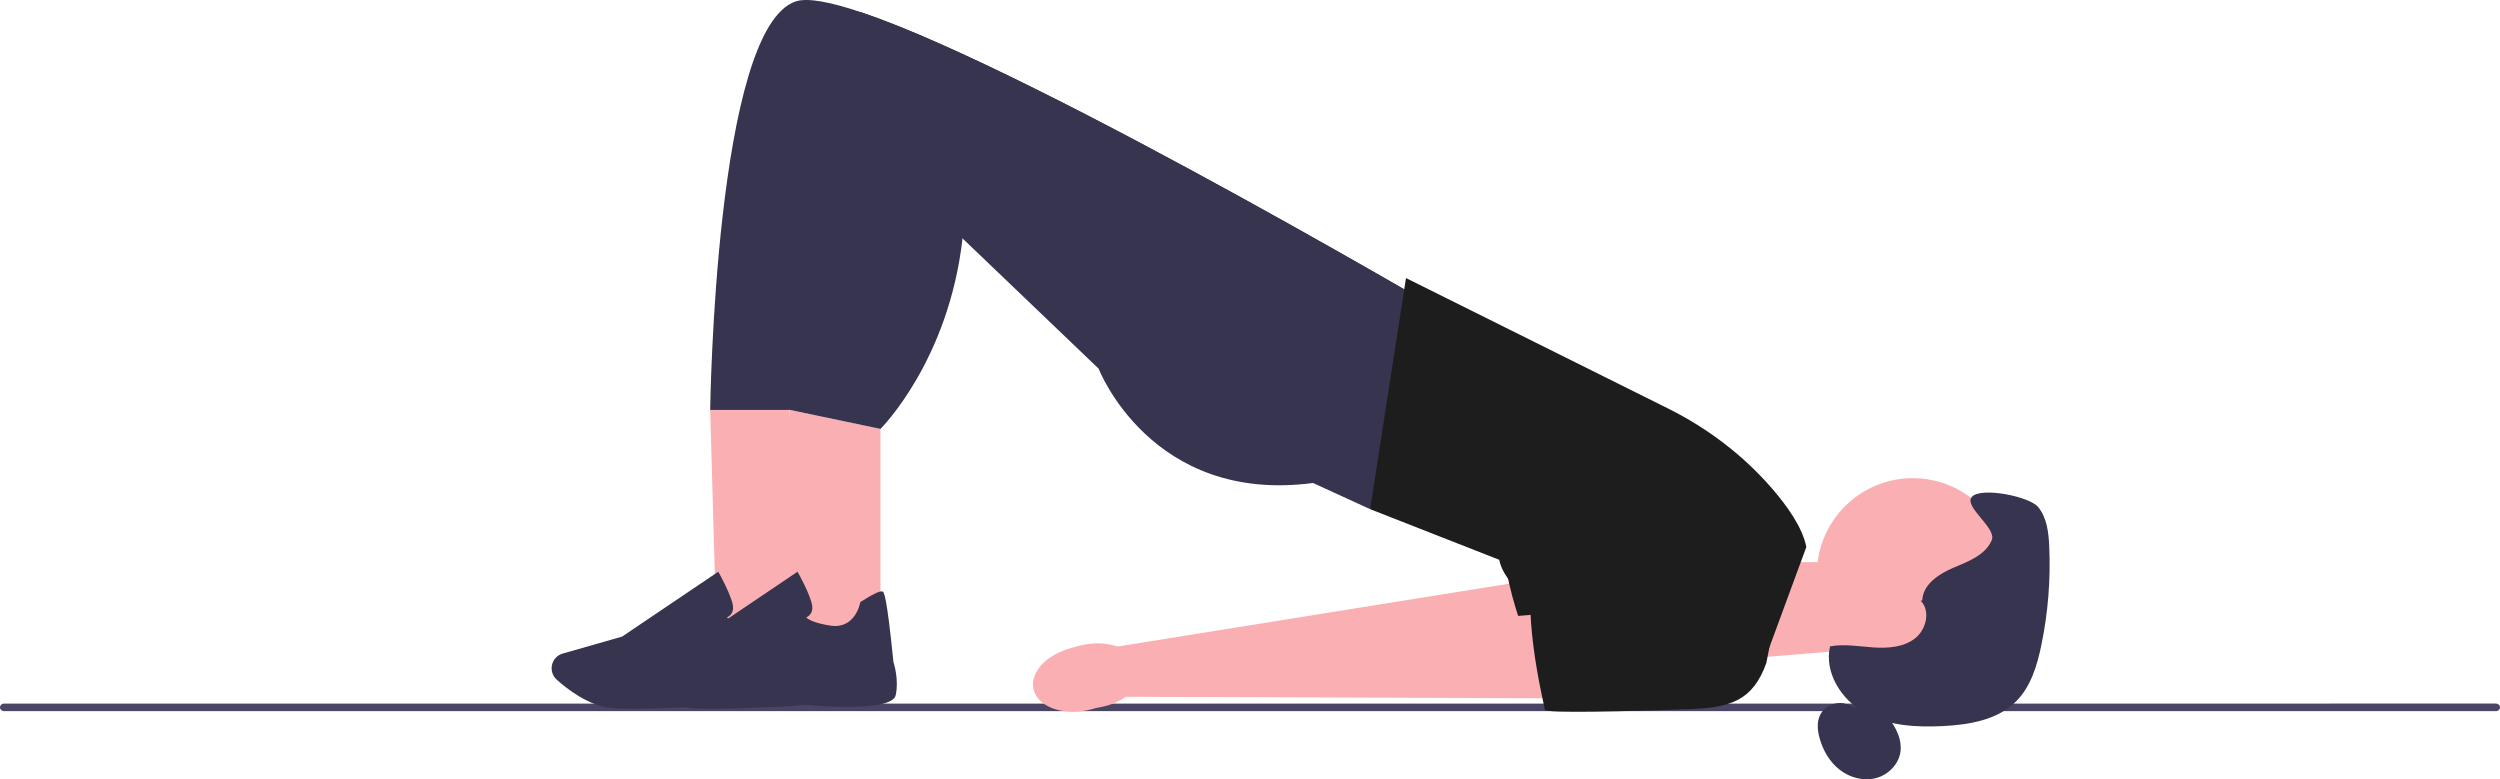 <svg xmlns="http://www.w3.org/2000/svg" width="785.41" height="244.823" viewBox="0 0 785.41 244.823" xmlns:xlink="http://www.w3.org/1999/xlink"><path d="m0,222.226c0,.66.57,1.19,1.28,1.19h782.85c.71,0,1.28-.53,1.28-1.19s-.57-1.19-1.28-1.19H1.28c-.71,0-1.28.53-1.28,1.19Z" fill="#484565"/><path id="uuid-c898493f-f725-434a-93ef-3ba3a30fd79f-114" d="m341.54,223.156c-8.29,1.68-15.86-1.4-16.9-6.87-1.05-5.48,4.82-11.28,13.11-12.96,3.3-.72,6.73-.6,9.98.33l129.84-20.85,4.91,26.08-131.82,10.07c-2.67,2.14-5.8,3.58-9.12,4.2h0v0Z" fill="#faafb2"/><path d="m550.13,168.026v17.8c-1.91,12.58-8.62,16-21.02,18.86-18.92,4.36-44.11,9.95-44.48,8.84-.59-1.78-14.85-32.07-11.58-47.52l77.09,2.02h-.01Z" fill="#1d1d1d"/><polygon points="549.27 206.846 539.33 176.606 582.85 176.606 582.85 204.046 549.27 206.846" fill="#faafb2"/><circle cx="600.93" cy="180.356" r="30.13" fill="#faafb2"/><path d="m603.92,188.626c.15-5.05,5.25-8.36,9.91-10.32,4.65-1.96,10-3.98,11.92-8.65,1.57-3.83-9.04-10.57-6.22-13.6,2.94-3.14,18.09-.08,20.81,3.26s3.25,7.91,3.45,12.21c.48,10.5-.36,21.06-2.51,31.35-1.33,6.36-3.32,12.92-7.93,17.51-5.84,5.81-14.65,7.3-22.88,7.72-8.42.43-17.24-.06-24.61-4.15s-12.81-12.67-10.93-20.89c4.47-.83,9.05.02,13.59.33s9.43-.02,13.04-2.78,5.04-8.68,1.84-11.9" fill="#36344e"/><path d="m593.48,225.696c2.21,3.01,4.05,6.62,3.6,10.33-.49,4.01-3.79,7.39-7.7,8.42s-8.21-.12-11.4-2.6c-3.19-2.48-5.31-6.16-6.36-10.06-.61-2.26-.86-4.73.06-6.88,1.36-3.17,5.41-4.88,8.63-3.63" fill="#36344e"/><polygon points="251.71 199.836 225.13 199.836 223.11 128.766 248.02 128.766 251.71 199.836" fill="#faafb2"/><path d="m199.24,222.666c-2.8,0-5.28-.07-7.16-.24-7.06-.65-13.8-5.86-17.19-8.91-1.52-1.37-2.01-3.55-1.22-5.43h0c.57-1.35,1.7-2.36,3.11-2.76l18.66-5.33,30.21-20.38.34.6c.13.23,3.09,5.57,4.09,9.18.38,1.37.28,2.52-.3,3.4-.4.61-.95.97-1.4,1.17.55.57,2.26,1.73,7.54,2.58,7.7,1.22,9.33-6.76,9.39-7.1l.05-.27.23-.15c3.67-2.36,5.92-3.43,6.7-3.21.49.15,1.3.39,3.49,22.14.22.68,1.76,5.69.71,10.47-1.14,5.21-23.88,3.42-28.43,3-.13.02-17.16,1.23-28.83,1.23h.01l0.0.01Z" fill="#36344e"/><path d="m468.37,106.766l-32.15,45.12-5.76,8.08-17.96-8.23c-50.89,6.74-67.35-35.92-67.35-35.92l-42.75-40.91-24.65-23.58c5.24,32.93-29.73,77.45-29.73,77.45h-24.9S224.61,8.666,250.06.426c3.66-1.19,10.79.17,20.31,3.37,56.65,19.01,198,102.97,198,102.97Z" fill="#36344e"/><polygon points="276.62 199.836 250.03 199.836 248.02 128.766 276.62 134.746 276.62 199.836" fill="#faafb2"/><path d="m224.14,222.666c-2.8,0-5.28-.07-7.16-.24-7.06-.65-13.8-5.86-17.19-8.91-1.52-1.37-2.01-3.55-1.22-5.43h0c.57-1.35,1.7-2.36,3.11-2.76l18.66-5.33,30.21-20.38.34.6c.13.23,3.09,5.57,4.09,9.18.38,1.37.28,2.52-.3,3.4-.4.61-.95.97-1.4,1.17.55.57,2.26,1.73,7.54,2.58,7.7,1.22,9.33-6.76,9.39-7.1l.05-.27.23-.15c3.67-2.36,5.92-3.43,6.7-3.21.49.15,1.3.39,3.49,22.14.22.68,1.76,5.69.71,10.47-1.14,5.21-23.88,3.42-28.43,3-.13.02-17.16,1.23-28.83,1.23h.01l0.0.01Z" fill="#36344e"/><path d="m468.37,106.766l-32.15,45.12c-49.96,5.92-66.16-36.07-66.16-36.07l-67.41-64.5c1,6.29.77,14.47-.26,23.58-4.34,38.57-25.77,59.85-25.77,59.85l-28.6-5.99s1.31-100.25,22.35-124.97c56.65,19.01,198,102.97,198,102.97h0v.01Z" fill="#36344e"/><path d="m565.73,176.606l-11.11,30.18c-10.91,8-25.31,9.39-37.57,3.66-18.7-8.74-43.73-22.52-46.05-34.58l-40.54-15.9,11.25-72.61,82.28,40.95c12.32,6.13,23.43,14.51,32.48,24.89,5.3,6.07,9.88,12.77,11.01,18.66l-1.75,4.76h0v-.01Z" fill="#1d1d1d"/><path id="uuid-f7509187-ad0a-44e5-af90-209df38bcefc-115" d="m344.28,222.366c-8.39,1.01-15.69-2.66-16.3-8.2s5.7-10.86,14.1-11.87c3.35-.45,6.75-.07,9.92,1.13l131.09-10.43,2.81,26.38-132.2-.47c-2.83,1.92-6.06,3.11-9.42,3.46h0v-0Z" fill="#faafb2"/><path d="m558.31,190.806l-3.39,17.47c-4.27,11.99-11.51,14.07-24.23,14.51-19.4.68-45.2,1.36-45.35.2-.24-1.86-8.47-34.32-2.32-48.85l75.29,16.67h0v0Z" fill="#1d1d1d"/></svg>